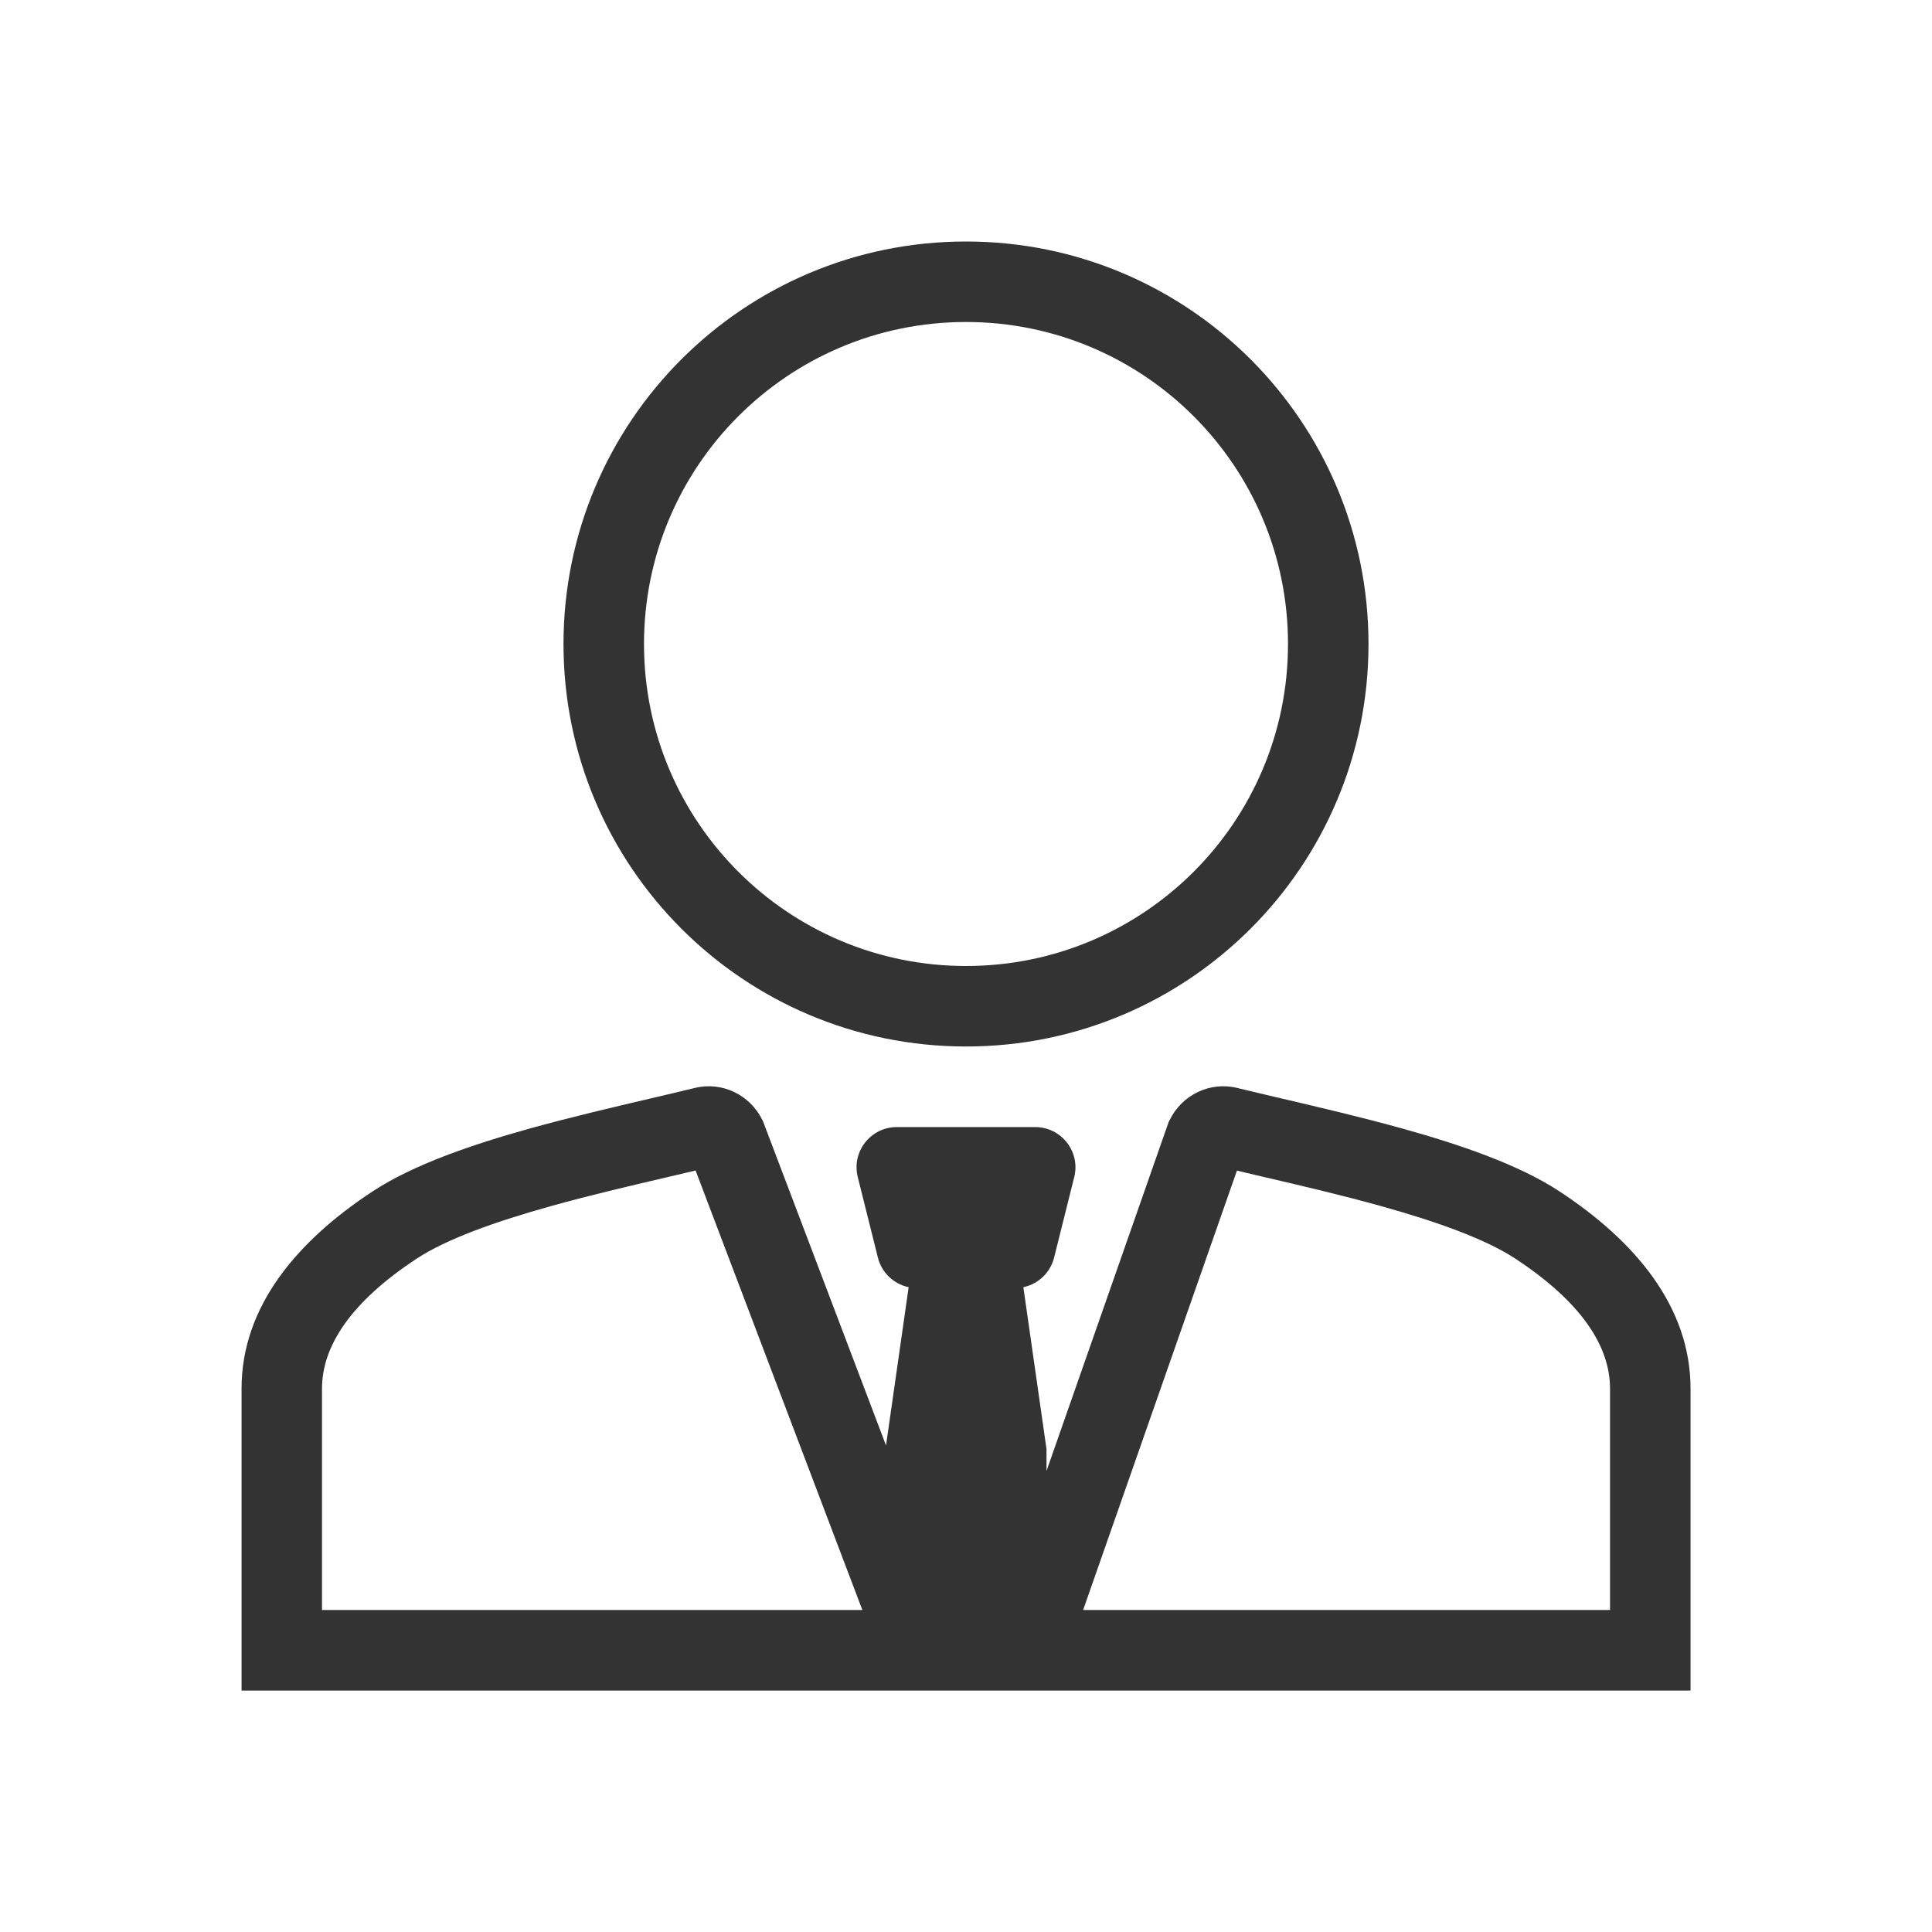 <svg fill="none" height="48" viewBox="0 0 48 48" width="48" xmlns="http://www.w3.org/2000/svg"><path clip-rule="evenodd" d="m32 16c0 4.42-3.58 8-8 8s-8-3.58-8-8 3.58-8 8-8 8 3.58 8 8zm-8 10c5.525 0 10-4.475 10-10s-4.475-10-10-10-10 4.475-10 10 4.475 10 10 10zm7.444 3.252c-.243-.057-.481-.113-.713-.168l-3.821 10.916h13.091v-5.5c0-1.046-.704-2.147-2.357-3.232-.734-.482-1.931-.912-3.332-1.303-.961-.268-1.945-.498-2.866-.713zm-2.409-1.377-3.035 8.671v-.545l-.575-4.021c.369-.078.67-.359.764-.736l.5-2c.158-.631-.32-1.242-.97-1.242h-3.438c-.651 0-1.128.611-.97 1.242l.5 2c.094.377.395.658.764.736l-.562 3.932-3.054-8.048-.021-.042c-.304-.62-.997-.958-1.675-.792-.341.083-.717.171-1.113.264l-0.0 0c-.938.22-1.994.467-2.996.746-1.413.394-2.877.89-3.894 1.558-1.873 1.23-3.259 2.857-3.259 4.904v7.5h36v-7.5c0-2.047-1.387-3.675-3.259-4.904-1.017-.668-2.481-1.164-3.894-1.558-1.003-.279-2.058-.526-2.996-.746h-0c-.397-.093-.772-.181-1.114-.264-.679-.166-1.371.172-1.675.792zm-11.753 1.206 4.143 10.919h-13.425v-5.5c0-1.046.704-2.147 2.357-3.232.734-.482 1.931-.912 3.332-1.303.961-.268 1.945-.498 2.866-.713.247-.058.49-.115.727-.171z" fill="#333" fill-rule="evenodd"/></svg>
